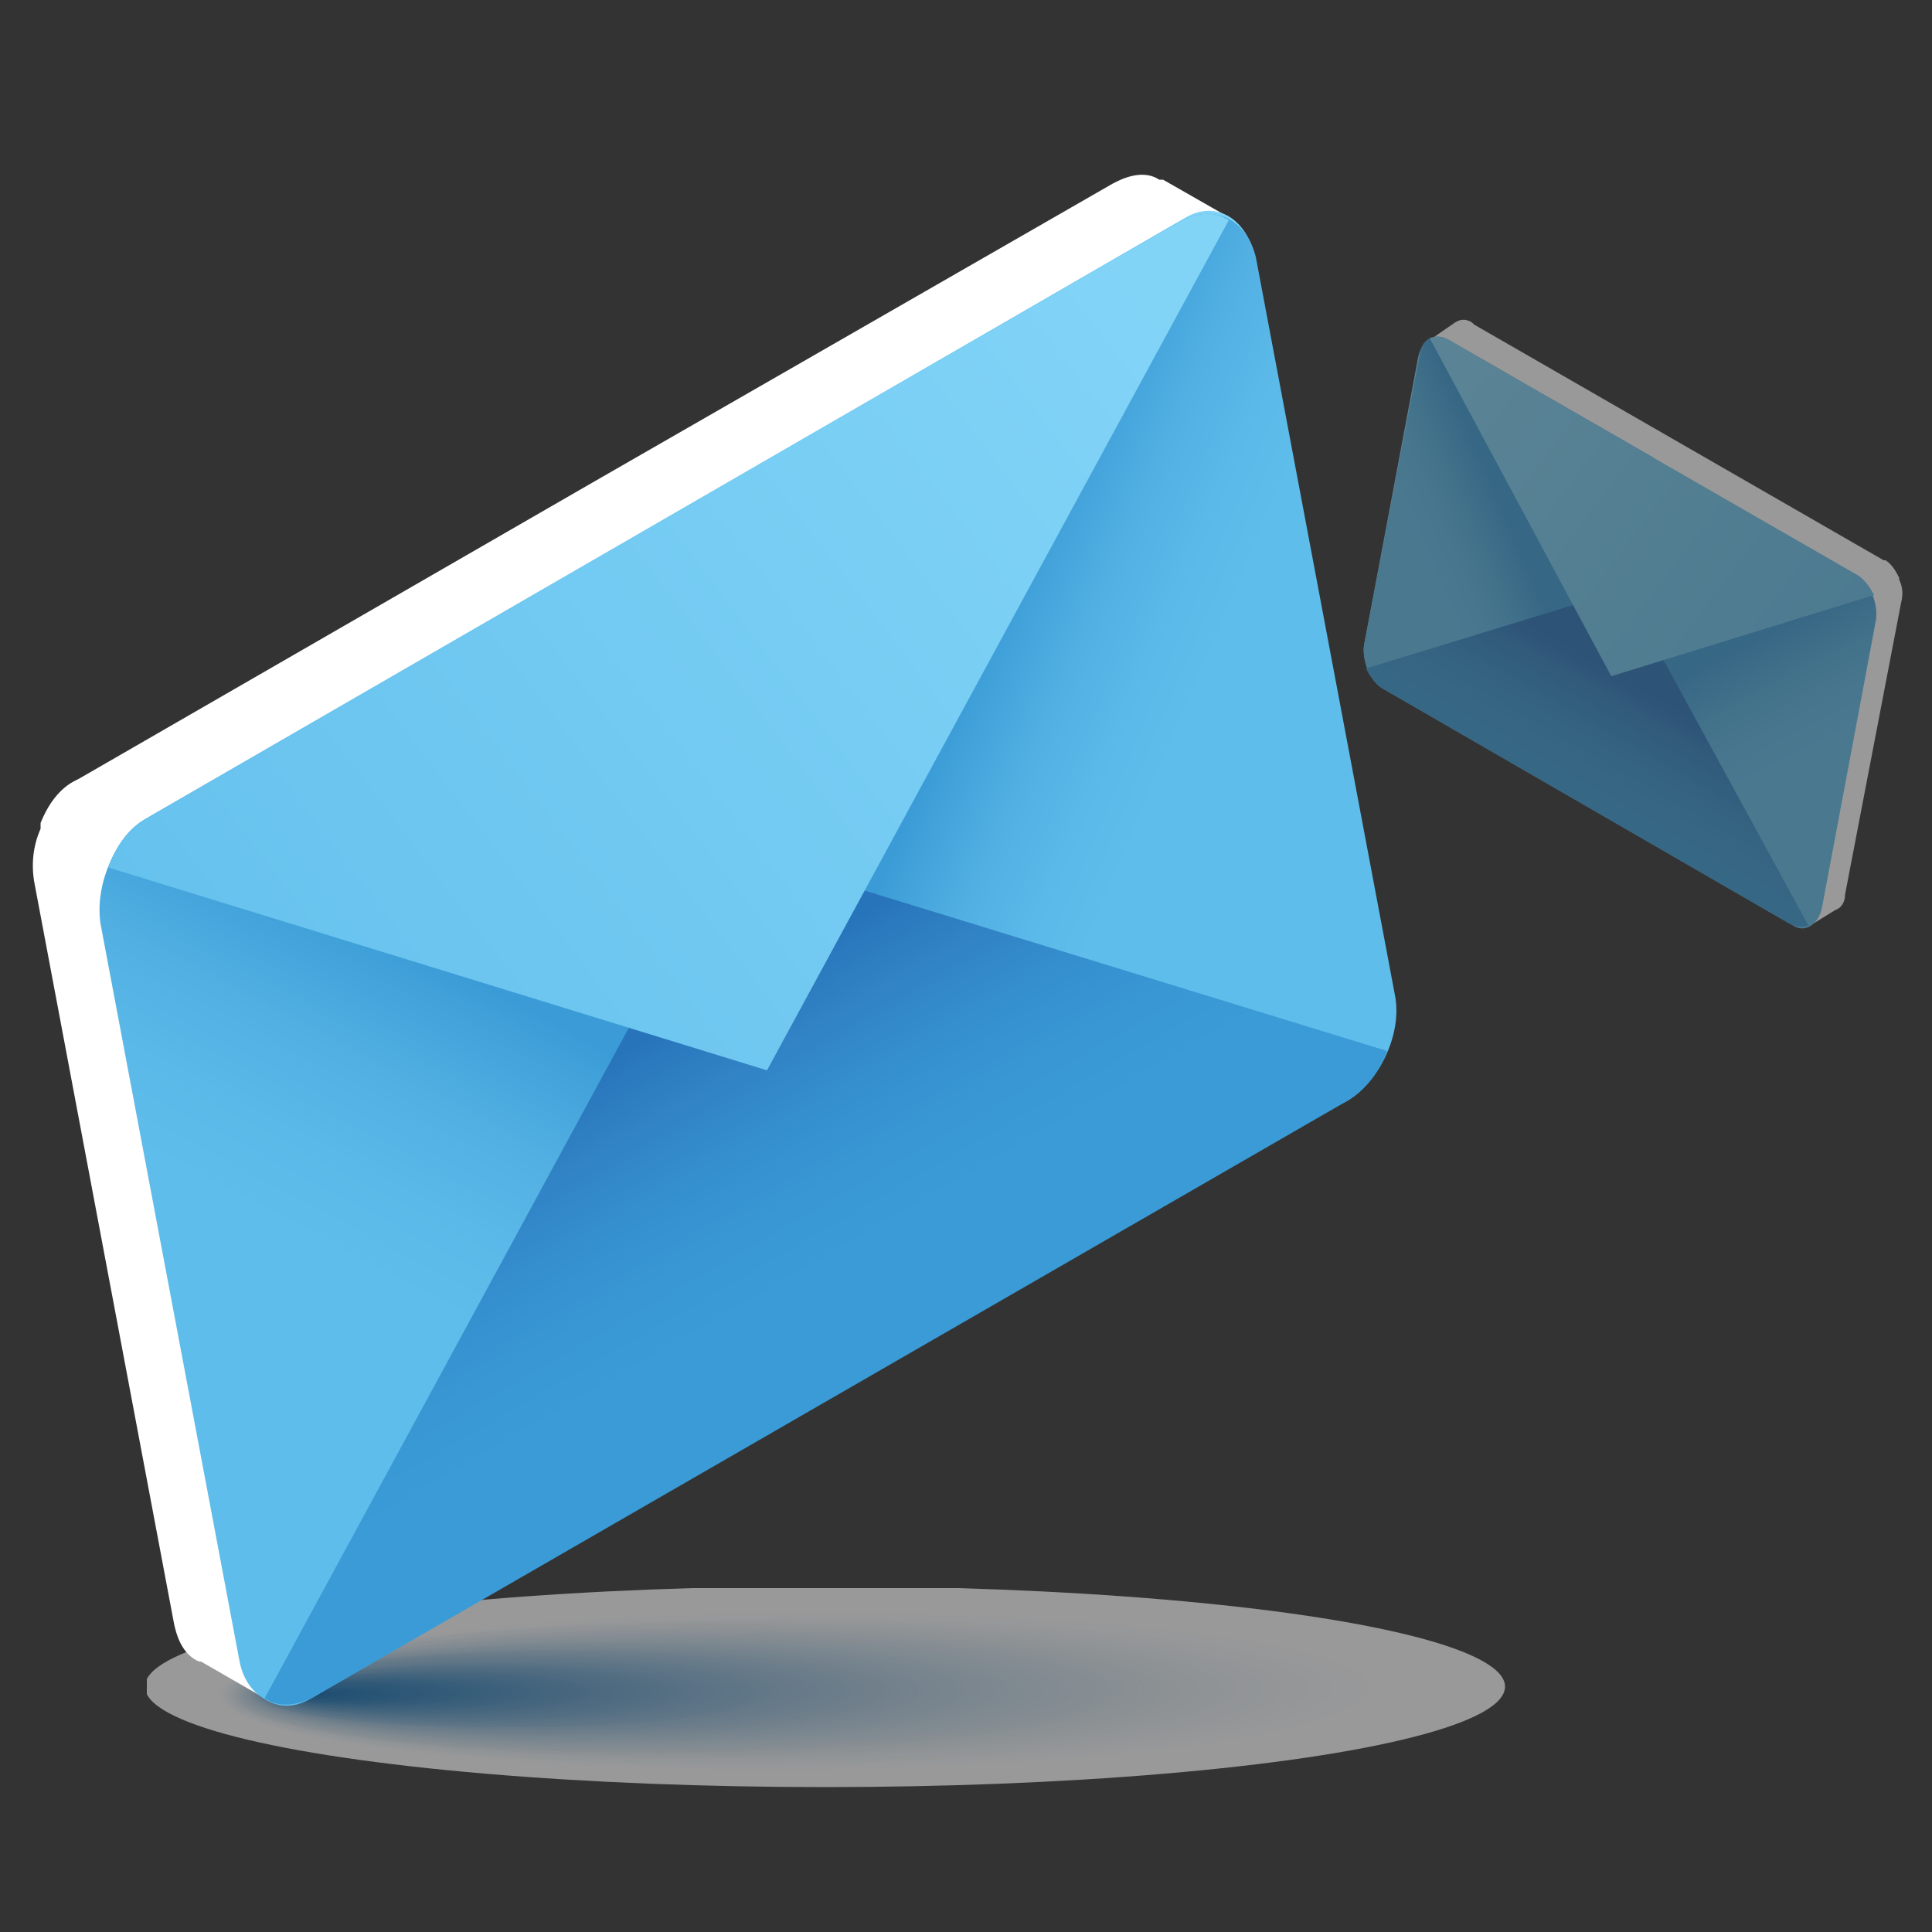 <?xml version="1.0" encoding="utf-8"?>
<!-- Generator: Adobe Illustrator 23.0.3, SVG Export Plug-In . SVG Version: 6.00 Build 0)  -->
<svg version="1.1" id="Layer_1" xmlns="http://www.w3.org/2000/svg" xmlns:xlink="http://www.w3.org/1999/xlink" x="0px" y="0px"
	 viewBox="0 0 100 100" style="enable-background:new 0 0 100 100;" xml:space="preserve">
<rect x="0" y="0" width="100" height="100" fill="#333333" stroke="none"/>
<style type="text/css">
	.st0{opacity:0.5;}
	.st1{clip-path:url(#SVGID_2_);fill:#FFFFFF;}
	.st2{clip-path:url(#SVGID_2_);fill:#FDFEFF;}
	.st3{clip-path:url(#SVGID_2_);fill:#FBFEFF;}
	.st4{clip-path:url(#SVGID_2_);fill:#FAFDFF;}
	.st5{clip-path:url(#SVGID_2_);fill:#F8FCFF;}
	.st6{clip-path:url(#SVGID_2_);fill:#F8FBFE;}
	.st7{clip-path:url(#SVGID_2_);fill:#F7FCFE;}
	.st8{clip-path:url(#SVGID_2_);fill:#F7FBFE;}
	.st9{clip-path:url(#SVGID_2_);fill:#F7FAFC;}
	.st10{clip-path:url(#SVGID_2_);fill:#F6FAFC;}
	.st11{clip-path:url(#SVGID_2_);fill:#F6F9FD;}
	.st12{clip-path:url(#SVGID_2_);fill:#F5FAFD;}
	.st13{clip-path:url(#SVGID_2_);fill:#F4F9FC;}
	.st14{clip-path:url(#SVGID_2_);fill:#F4F8FB;}
	.st15{clip-path:url(#SVGID_2_);fill:#F3F9FC;}
	.st16{clip-path:url(#SVGID_2_);fill:#F2F7FC;}
	.st17{clip-path:url(#SVGID_2_);fill:#F2F8FC;}
	.st18{clip-path:url(#SVGID_2_);fill:#F1F6FA;}
	.st19{clip-path:url(#SVGID_2_);fill:#F1F7FB;}
	.st20{clip-path:url(#SVGID_2_);fill:#EFF5FA;}
	.st21{clip-path:url(#SVGID_2_);fill:#EEF5FA;}
	.st22{clip-path:url(#SVGID_2_);fill:#EDF4FA;}
	.st23{clip-path:url(#SVGID_2_);fill:#EDF3F9;}
	.st24{clip-path:url(#SVGID_2_);fill:#EBF2F9;}
	.st25{clip-path:url(#SVGID_2_);fill:#EAF2F8;}
	.st26{clip-path:url(#SVGID_2_);fill:#E9F2F8;}
	.st27{clip-path:url(#SVGID_2_);fill:#E9F2F9;}
	.st28{clip-path:url(#SVGID_2_);fill:#E8F1F6;}
	.st29{clip-path:url(#SVGID_2_);fill:#E8F0F7;}
	.st30{clip-path:url(#SVGID_2_);fill:#E6EFF6;}
	.st31{clip-path:url(#SVGID_2_);fill:#E5EFF7;}
	.st32{clip-path:url(#SVGID_2_);fill:#E4EFF4;}
	.st33{clip-path:url(#SVGID_2_);fill:#E4EEF5;}
	.st34{clip-path:url(#SVGID_2_);fill:#E3EDF5;}
	.st35{clip-path:url(#SVGID_2_);fill:#E2ECF5;}
	.st36{clip-path:url(#SVGID_2_);fill:#E1EDF5;}
	.st37{clip-path:url(#SVGID_2_);fill:#E1EBF4;}
	.st38{clip-path:url(#SVGID_2_);fill:#E0EBF4;}
	.st39{clip-path:url(#SVGID_2_);fill:#DFECF5;}
	.st40{clip-path:url(#SVGID_2_);fill:#DFEAF4;}
	.st41{clip-path:url(#SVGID_2_);fill:#DEEBF3;}
	.st42{clip-path:url(#SVGID_2_);fill:#DDEAF4;}
	.st43{clip-path:url(#SVGID_2_);fill:#DCE9F2;}
	.st44{clip-path:url(#SVGID_2_);fill:#DCE8F3;}
	.st45{clip-path:url(#SVGID_2_);fill:#DBE9F2;}
	.st46{clip-path:url(#SVGID_2_);fill:#DAE8F2;}
	.st47{clip-path:url(#SVGID_2_);fill:#D9E7F2;}
	.st48{clip-path:url(#SVGID_2_);fill:#D8E7F2;}
	.st49{clip-path:url(#SVGID_2_);fill:#D7E6F1;}
	.st50{clip-path:url(#SVGID_2_);fill:#D6E6F2;}
	.st51{clip-path:url(#SVGID_2_);fill:#D5E5F1;}
	.st52{clip-path:url(#SVGID_2_);fill:#D4E5F0;}
	.st53{clip-path:url(#SVGID_2_);fill:#D4E4F1;}
	.st54{clip-path:url(#SVGID_2_);fill:#D3E4F1;}
	.st55{clip-path:url(#SVGID_2_);fill:#D2E3F0;}
	.st56{clip-path:url(#SVGID_2_);fill:#D1E3EF;}
	.st57{clip-path:url(#SVGID_2_);fill:#D0E2EF;}
	.st58{clip-path:url(#SVGID_2_);fill:#CFE2EF;}
	.st59{clip-path:url(#SVGID_2_);fill:#CEE1EF;}
	.st60{clip-path:url(#SVGID_2_);fill:#CDE0EE;}
	.st61{clip-path:url(#SVGID_2_);fill:#CCE0EE;}
	.st62{clip-path:url(#SVGID_2_);fill:#CBDFEE;}
	.st63{clip-path:url(#SVGID_2_);fill:#CADFEE;}
	.st64{clip-path:url(#SVGID_2_);fill:#C9DEEE;}
	.st65{clip-path:url(#SVGID_2_);fill:#C8DEED;}
	.st66{clip-path:url(#SVGID_2_);fill:#C7DDED;}
	.st67{clip-path:url(#SVGID_2_);fill:#C6DCED;}
	.st68{clip-path:url(#SVGID_2_);fill:#C5DBEC;}
	.st69{clip-path:url(#SVGID_2_);fill:#C4DCEC;}
	.st70{clip-path:url(#SVGID_2_);fill:#C4DAEB;}
	.st71{clip-path:url(#SVGID_2_);fill:#C3DAEB;}
	.st72{clip-path:url(#SVGID_2_);fill:#C2D9EB;}
	.st73{clip-path:url(#SVGID_2_);fill:#C1D8EB;}
	.st74{clip-path:url(#SVGID_2_);fill:#BFD8EA;}
	.st75{clip-path:url(#SVGID_2_);fill:#BED7EA;}
	.st76{clip-path:url(#SVGID_2_);fill:#BDD7E9;}
	.st77{clip-path:url(#SVGID_2_);fill:#BCD6E9;}
	.st78{clip-path:url(#SVGID_2_);fill:#BBD6E9;}
	.st79{clip-path:url(#SVGID_2_);fill:#BAD5E9;}
	.st80{clip-path:url(#SVGID_2_);fill:#B9D5E8;}
	.st81{clip-path:url(#SVGID_2_);fill:#B8D4E8;}
	.st82{clip-path:url(#SVGID_2_);fill:#B7D2E7;}
	.st83{clip-path:url(#SVGID_2_);fill:#B6D3E6;}
	.st84{clip-path:url(#SVGID_2_);fill:#B4D1E5;}
	.st85{clip-path:url(#SVGID_2_);fill:#B3D1E6;}
	.st86{clip-path:url(#SVGID_2_);fill:#B2D0E5;}
	.st87{clip-path:url(#SVGID_2_);fill:#B1CFE5;}
	.st88{clip-path:url(#SVGID_2_);fill:#B0CFE5;}
	.st89{clip-path:url(#SVGID_2_);fill:#B0CEE4;}
	.st90{clip-path:url(#SVGID_2_);fill:#AECDE4;}
	.st91{clip-path:url(#SVGID_2_);fill:#ADCCE4;}
	.st92{clip-path:url(#SVGID_2_);fill:#ADCBE2;}
	.st93{clip-path:url(#SVGID_2_);fill:#ABCCE3;}
	.st94{clip-path:url(#SVGID_2_);fill:#AACBE3;}
	.st95{clip-path:url(#SVGID_2_);fill:#A9CAE3;}
	.st96{clip-path:url(#SVGID_2_);fill:#A9C9E2;}
	.st97{clip-path:url(#SVGID_2_);fill:#A7C9E2;}
	.st98{clip-path:url(#SVGID_2_);fill:#A6C8E2;}
	.st99{clip-path:url(#SVGID_2_);fill:#A4C8E2;}
	.st100{clip-path:url(#SVGID_2_);fill:#A3C7E2;}
	.st101{clip-path:url(#SVGID_2_);fill:#A2C6E1;}
	.st102{clip-path:url(#SVGID_2_);fill:#A1C6E1;}
	.st103{clip-path:url(#SVGID_2_);fill:#A1C5E0;}
	.st104{clip-path:url(#SVGID_2_);fill:#9FC4E0;}
	.st105{clip-path:url(#SVGID_2_);fill:#9EC3DF;}
	.st106{clip-path:url(#SVGID_2_);fill:#9DC2DF;}
	.st107{clip-path:url(#SVGID_2_);fill:#9BC2DE;}
	.st108{clip-path:url(#SVGID_2_);fill:#9AC2DE;}
	.st109{clip-path:url(#SVGID_2_);fill:#99C0DD;}
	.st110{clip-path:url(#SVGID_2_);fill:#98BFDE;}
	.st111{clip-path:url(#SVGID_2_);fill:#97C0DD;}
	.st112{clip-path:url(#SVGID_2_);fill:#96BEDD;}
	.st113{clip-path:url(#SVGID_2_);fill:#95BDDC;}
	.st114{clip-path:url(#SVGID_2_);fill:#92BDDC;}
	.st115{clip-path:url(#SVGID_2_);fill:#92BCDC;}
	.st116{clip-path:url(#SVGID_2_);fill:#91BBDB;}
	.st117{clip-path:url(#SVGID_2_);fill:#90BBDB;}
	.st118{clip-path:url(#SVGID_2_);fill:#8EBADB;}
	.st119{clip-path:url(#SVGID_2_);fill:#8DB9DA;}
	.st120{clip-path:url(#SVGID_2_);fill:#8CB9DB;}
	.st121{clip-path:url(#SVGID_2_);fill:#8AB8D9;}
	.st122{clip-path:url(#SVGID_2_);fill:#89B7DA;}
	.st123{clip-path:url(#SVGID_2_);fill:#88B7DA;}
	.st124{clip-path:url(#SVGID_2_);fill:#88B6D9;}
	.st125{clip-path:url(#SVGID_2_);fill:#86B6D8;}
	.st126{clip-path:url(#SVGID_2_);fill:#85B4D8;}
	.st127{clip-path:url(#SVGID_2_);fill:#84B3D7;}
	.st128{clip-path:url(#SVGID_2_);fill:#83B3D7;}
	.st129{clip-path:url(#SVGID_2_);fill:#82B2D6;}
	.st130{clip-path:url(#SVGID_2_);fill:#80B2D7;}
	.st131{clip-path:url(#SVGID_2_);fill:#7FB0D6;}
	.st132{clip-path:url(#SVGID_2_);fill:#7DAFD5;}
	.st133{clip-path:url(#SVGID_2_);fill:#7BAED3;}
	.st134{clip-path:url(#SVGID_2_);fill:#79ACD3;}
	.st135{clip-path:url(#SVGID_2_);fill:#78ACD3;}
	.st136{clip-path:url(#SVGID_2_);fill:#77ABD2;}
	.st137{clip-path:url(#SVGID_2_);fill:#76AAD2;}
	.st138{clip-path:url(#SVGID_2_);fill:#74AAD2;}
	.st139{clip-path:url(#SVGID_2_);fill:#73A9D2;}
	.st140{clip-path:url(#SVGID_2_);fill:#72A8D2;}
	.st141{clip-path:url(#SVGID_2_);fill:#70A8D1;}
	.st142{clip-path:url(#SVGID_2_);fill:#6FA7D1;}
	.st143{clip-path:url(#SVGID_2_);fill:#6EA6D0;}
	.st144{clip-path:url(#SVGID_2_);fill:#6CA5D0;}
	.st145{clip-path:url(#SVGID_2_);fill:#6BA5CF;}
	.st146{clip-path:url(#SVGID_2_);fill:#6AA4CF;}
	.st147{clip-path:url(#SVGID_2_);fill:#69A3CF;}
	.st148{clip-path:url(#SVGID_2_);fill:#68A2CE;}
	.st149{clip-path:url(#SVGID_2_);fill:#67A1CE;}
	.st150{clip-path:url(#SVGID_2_);fill:#66A1CD;}
	.st151{clip-path:url(#SVGID_2_);fill:#64A0CC;}
	.st152{clip-path:url(#SVGID_2_);fill:#639FCC;}
	.st153{clip-path:url(#SVGID_2_);fill:#629ECC;}
	.st154{clip-path:url(#SVGID_2_);fill:#609DCC;}
	.st155{clip-path:url(#SVGID_2_);fill:#5F9DCB;}
	.st156{clip-path:url(#SVGID_2_);fill:#5E9CCB;}
	.st157{clip-path:url(#SVGID_2_);fill:#5C9BCA;}
	.st158{clip-path:url(#SVGID_2_);fill:#5B9ACA;}
	.st159{clip-path:url(#SVGID_2_);fill:#5999C9;}
	.st160{clip-path:url(#SVGID_2_);fill:#5898C9;}
	.st161{clip-path:url(#SVGID_2_);fill:#5798C9;}
	.st162{clip-path:url(#SVGID_2_);fill:#5597C8;}
	.st163{clip-path:url(#SVGID_2_);fill:#5497C8;}
	.st164{clip-path:url(#SVGID_2_);fill:#5396C7;}
	.st165{clip-path:url(#SVGID_2_);fill:#5195C7;}
	.st166{clip-path:url(#SVGID_2_);fill:#5094C6;}
	.st167{clip-path:url(#SVGID_2_);fill:#5092C6;}
	.st168{clip-path:url(#SVGID_2_);fill:#4D92C5;}
	.st169{clip-path:url(#SVGID_2_);fill:#4C92C5;}
	.st170{clip-path:url(#SVGID_2_);fill:#4A91C5;}
	.st171{clip-path:url(#SVGID_2_);fill:#4A90C4;}
	.st172{clip-path:url(#SVGID_2_);fill:#498FC4;}
	.st173{clip-path:url(#SVGID_2_);fill:#458EC3;}
	.st174{clip-path:url(#SVGID_2_);fill:#448DC4;}
	.st175{clip-path:url(#SVGID_2_);fill:#438DC3;}
	.st176{clip-path:url(#SVGID_2_);fill:#428BC3;}
	.st177{clip-path:url(#SVGID_2_);fill:#3F8BC2;}
	.st178{clip-path:url(#SVGID_2_);fill:#3E8AC2;}
	.st179{clip-path:url(#SVGID_2_);fill:#3C89C1;}
	.st180{clip-path:url(#SVGID_2_);fill:#3A88C1;}
	.st181{clip-path:url(#SVGID_2_);fill:#3A87C1;}
	.st182{clip-path:url(#SVGID_2_);fill:#3786C0;}
	.st183{clip-path:url(#SVGID_2_);fill:#3685C0;}
	.st184{clip-path:url(#SVGID_2_);fill:#3585BF;}
	.st185{clip-path:url(#SVGID_2_);fill:#3384BF;}
	.st186{clip-path:url(#SVGID_2_);fill:#3383BE;}
	.st187{clip-path:url(#SVGID_2_);fill:#3282BD;}
	.st188{clip-path:url(#SVGID_2_);fill:#2F81BD;}
	.st189{clip-path:url(#SVGID_2_);fill:#3180BC;}
	.st190{clip-path:url(#SVGID_2_);fill:#2E7EBB;}
	.st191{clip-path:url(#SVGID_2_);fill:#2C7EBB;}
	.st192{clip-path:url(#SVGID_2_);fill:#2C7DBA;}
	.st193{clip-path:url(#SVGID_2_);fill:#2B7CBA;}
	.st194{clip-path:url(#SVGID_2_);fill:#297CB9;}
	.st195{clip-path:url(#SVGID_2_);fill:#287BB9;}
	.st196{clip-path:url(#SVGID_2_);fill:#257AB8;}
	.st197{clip-path:url(#SVGID_2_);fill:#2479B8;}
	.st198{clip-path:url(#SVGID_2_);fill:#2477B7;}
	.st199{clip-path:url(#SVGID_2_);fill:#2277B7;}
	.st200{clip-path:url(#SVGID_2_);fill:#2176B6;}
	.st201{clip-path:url(#SVGID_2_);fill:#1E75B6;}
	.st202{clip-path:url(#SVGID_2_);fill:#1B74B6;}
	.st203{clip-path:url(#SVGID_2_);fill:#1B73B5;}
	.st204{clip-path:url(#SVGID_2_);fill:#1972B5;}
	.st205{clip-path:url(#SVGID_2_);fill:#1971B4;}
	.st206{clip-path:url(#SVGID_2_);fill:#1770B5;}
	.st207{clip-path:url(#SVGID_2_);fill:#176FB3;}
	.st208{clip-path:url(#SVGID_2_);fill:#136FB3;}
	.st209{clip-path:url(#SVGID_2_);fill:#136EB2;}
	.st210{clip-path:url(#SVGID_2_);fill:#116DB3;}
	.st211{clip-path:url(#SVGID_2_);fill:#0F6CB2;}
	.st212{clip-path:url(#SVGID_2_);fill:#0D6BB1;}
	.st213{clip-path:url(#SVGID_2_);fill:#0C6AB1;}
	.st214{clip-path:url(#SVGID_2_);fill:#0A69B1;}
	.st215{clip-path:url(#SVGID_2_);fill:#0A68AF;}
	.st216{clip-path:url(#SVGID_2_);fill:#0A67AF;}
	.st217{clip-path:url(#SVGID_2_);fill:#0766AF;}
	.st218{clip-path:url(#SVGID_2_);fill:#0565AE;}
	.st219{clip-path:url(#SVGID_2_);fill:#0664AD;}
	.st220{fill:#FFFFFF;}
	.st221{fill:url(#SVGID_3_);}
	.st222{fill:url(#SVGID_4_);}
	.st223{fill:url(#SVGID_5_);}
	.st224{fill:url(#SVGID_6_);}
	.st225{fill:url(#SVGID_7_);}
	.st226{fill:url(#SVGID_8_);}
	.st227{fill:url(#SVGID_9_);}
	.st228{fill:url(#SVGID_10_);}
	.st229{fill:url(#SVGID_11_);}
	.st230{fill:url(#SVGID_12_);}
</style>
<g class="st0">
	<g>
		<defs>
			<ellipse id="SVGID_1_" cx="42.7" cy="87.3" rx="35.2" ry="5.2"/>
		</defs>
		<clipPath id="SVGID_2_">
			<use xlink:href="#SVGID_1_"  style="overflow:visible;"/>
		</clipPath>
		<rect x="7.6" y="82.2" class="st1" width="70.3" height="10.3"/>
		<ellipse transform="matrix(1 -5.640809e-03 5.640809e-03 1 -0.493 0.242)" class="st1" cx="42.6" cy="87.5" rx="31.5" ry="4.2"/>
		
			<ellipse transform="matrix(1 -5.641109e-03 5.641109e-03 1 -0.493 0.241)" class="st1" cx="42.5" cy="87.5" rx="31.4" ry="4.2"/>
		
			<ellipse transform="matrix(1 -5.640927e-03 5.640927e-03 1 -0.493 0.241)" class="st1" cx="42.4" cy="87.5" rx="31.2" ry="4.2"/>
		
			<ellipse transform="matrix(1 -5.641229e-03 5.641229e-03 1 -0.493 0.24)" class="st1" cx="42.3" cy="87.5" rx="31.1" ry="4.2"/>
		<ellipse transform="matrix(1 -5.641046e-03 5.641046e-03 1 -0.493 0.239)" class="st1" cx="42.2" cy="87.5" rx="31" ry="4.2"/>
		<ellipse transform="matrix(1 -5.641676e-03 5.641676e-03 1 -0.493 0.239)" class="st1" cx="42.1" cy="87.5" rx="30.9" ry="4.1"/>
		<ellipse transform="matrix(1 -5.640503e-03 5.640503e-03 1 -0.493 0.238)" class="st1" cx="42" cy="87.5" rx="30.8" ry="4.1"/>
		
			<ellipse transform="matrix(1 -5.640806e-03 5.640806e-03 1 -0.493 0.238)" class="st1" cx="41.9" cy="87.5" rx="30.6" ry="4.1"/>
		
			<ellipse transform="matrix(1 -5.640950e-03 5.640950e-03 1 -0.493 0.237)" class="st1" cx="41.8" cy="87.5" rx="30.5" ry="4.1"/>
		
			<ellipse transform="matrix(1 -5.641425e-03 5.641425e-03 1 -0.493 0.236)" class="st1" cx="41.7" cy="87.5" rx="30.4" ry="4.1"/>
		
			<ellipse transform="matrix(1 -5.641568e-03 5.641568e-03 1 -0.493 0.236)" class="st1" cx="41.6" cy="87.5" rx="30.3" ry="4.1"/>
		<ellipse transform="matrix(1 -5.641543e-03 5.641543e-03 1 -0.493 0.235)" class="st1" cx="41.5" cy="87.5" rx="30.1" ry="4"/>
		<ellipse transform="matrix(1 -5.641019e-03 5.641019e-03 1 -0.493 0.235)" class="st1" cx="41.4" cy="87.5" rx="30" ry="4"/>
		<ellipse transform="matrix(1 -5.640653e-03 5.640653e-03 1 -0.493 0.234)" class="st1" cx="41.2" cy="87.5" rx="29.9" ry="4"/>
		<ellipse transform="matrix(1 -5.640798e-03 5.640798e-03 1 -0.493 0.233)" class="st2" cx="41.1" cy="87.5" rx="29.8" ry="4"/>
		<ellipse transform="matrix(1 -5.641111e-03 5.641111e-03 1 -0.493 0.233)" class="st2" cx="41" cy="87.6" rx="29.6" ry="4"/>
		<ellipse transform="matrix(1 -5.641263e-03 5.641263e-03 1 -0.493 0.232)" class="st2" cx="40.9" cy="87.6" rx="29.5" ry="4"/>
		
			<ellipse transform="matrix(1 -5.641240e-03 5.641240e-03 1 -0.493 0.232)" class="st3" cx="40.8" cy="87.6" rx="29.4" ry="3.9"/>
		<path class="st3" d="M70,87.4c0,2.2-13.1,4-29.2,4.1c-16.2,0.1-29.3-1.6-29.3-3.8c0-2.2,13.1-4,29.2-4.1
			C56.8,83.5,70,85.2,70,87.4z"/>
		
			<ellipse transform="matrix(1 -5.640665e-03 5.640665e-03 1 -0.493 0.23)" class="st3" cx="40.6" cy="87.6" rx="29.1" ry="3.9"/>
		<ellipse transform="matrix(1 -5.640990e-03 5.640990e-03 1 -0.493 0.23)" class="st4" cx="40.5" cy="87.6" rx="29" ry="3.9"/>
		
			<ellipse transform="matrix(1 -5.641314e-03 5.641314e-03 1 -0.493 0.229)" class="st4" cx="40.4" cy="87.6" rx="28.9" ry="3.9"/>
		
			<ellipse transform="matrix(1 -5.641472e-03 5.641472e-03 1 -0.493 0.229)" class="st4" cx="40.3" cy="87.6" rx="28.8" ry="3.9"/>
		<ellipse transform="matrix(1 -5.641801e-03 5.641801e-03 1 -0.493 0.228)" class="st5" cx="40.2" cy="87.6" rx="28.7" ry="3.8"/>
		
			<ellipse transform="matrix(1 -5.641242e-03 5.641242e-03 1 -0.493 0.227)" class="st6" cx="40.1" cy="87.6" rx="28.5" ry="3.8"/>
		<ellipse transform="matrix(1 -5.640858e-03 5.640858e-03 1 -0.493 0.227)" class="st7" cx="40" cy="87.6" rx="28.4" ry="3.8"/>
		
			<ellipse transform="matrix(1 -5.640655e-03 5.640655e-03 1 -0.493 0.226)" class="st7" cx="39.8" cy="87.6" rx="28.3" ry="3.8"/>
		
			<ellipse transform="matrix(1 -5.640990e-03 5.640990e-03 1 -0.493 0.226)" class="st8" cx="39.7" cy="87.6" rx="28.2" ry="3.8"/>
		<path class="st9" d="M67.7,87.4c0,2.1-12.5,3.8-28,3.9c-15.5,0.1-28-1.5-28.1-3.6c0-2.1,12.5-3.8,28-3.9
			C55.1,83.7,67.6,85.3,67.7,87.4z"/>
		
			<ellipse transform="matrix(1 -5.641480e-03 5.641480e-03 1 -0.493 0.224)" class="st9" cx="39.5" cy="87.6" rx="27.9" ry="3.7"/>
		
			<ellipse transform="matrix(1 -5.641278e-03 5.641278e-03 1 -0.493 0.224)" class="st10" cx="39.4" cy="87.6" rx="27.8" ry="3.7"/>
		<path class="st11" d="M67,87.4c0,2.1-12.4,3.8-27.6,3.9c-15.3,0.1-27.7-1.5-27.7-3.6c0-2.1,12.4-3.8,27.6-3.9S67,85.4,67,87.4z"/>
		
			<ellipse transform="matrix(1 -5.641222e-03 5.641222e-03 1 -0.493 0.223)" class="st12" cx="39.2" cy="87.6" rx="27.5" ry="3.7"/>
		
			<ellipse transform="matrix(1 -5.641198e-03 5.641198e-03 1 -0.493 0.222)" class="st12" cx="39.1" cy="87.6" rx="27.4" ry="3.7"/>
		<ellipse transform="matrix(1 -5.641356e-03 5.641356e-03 1 -0.493 0.221)" class="st13" cx="39" cy="87.6" rx="27.3" ry="3.7"/>
		
			<ellipse transform="matrix(1 -5.640955e-03 5.640955e-03 1 -0.493 0.221)" class="st14" cx="38.9" cy="87.6" rx="27.2" ry="3.6"/>
		<ellipse transform="matrix(1 -5.641497e-03 5.641497e-03 1 -0.493 0.22)" class="st15" cx="38.8" cy="87.6" rx="27" ry="3.6"/>
		
			<ellipse transform="matrix(1 -5.641472e-03 5.641472e-03 1 -0.493 0.22)" class="st15" cx="38.7" cy="87.6" rx="26.9" ry="3.6"/>
		
			<ellipse transform="matrix(1 -5.640495e-03 5.640495e-03 1 -0.493 0.219)" class="st16" cx="38.5" cy="87.6" rx="26.8" ry="3.6"/>
		
			<ellipse transform="matrix(1 -5.640844e-03 5.640844e-03 1 -0.493 0.218)" class="st16" cx="38.4" cy="87.6" rx="26.7" ry="3.6"/>
		<path class="st17" d="M64.9,87.4c0,2-11.9,3.6-26.5,3.7c-14.7,0.1-26.6-1.4-26.6-3.4s11.9-3.6,26.5-3.7
			C53,83.9,64.9,85.4,64.9,87.4z"/>
		
			<ellipse transform="matrix(1 -5.640984e-03 5.640984e-03 1 -0.493 0.217)" class="st18" cx="38.2" cy="87.6" rx="26.4" ry="3.5"/>
		
			<ellipse transform="matrix(1 -5.641539e-03 5.641539e-03 1 -0.493 0.216)" class="st19" cx="38.1" cy="87.6" rx="26.3" ry="3.5"/>
		<path class="st19" d="M64.2,87.4c0,1.9-11.7,3.6-26.2,3.7s-26.2-1.4-26.2-3.4c0-1.9,11.7-3.6,26.2-3.7
			C52.4,84,64.2,85.5,64.2,87.4z"/>
		<path class="st20" d="M64,87.4c0,1.9-11.6,3.6-26,3.6c-14.4,0.1-26.1-1.4-26.1-3.4c0-1.9,11.6-3.6,26-3.6S63.9,85.5,64,87.4z"/>
		<path class="st21" d="M63.7,87.4c0,1.9-11.6,3.5-25.9,3.6c-14.3,0.1-25.9-1.4-26-3.3c0-1.9,11.6-3.5,25.9-3.6
			C52.1,84,63.7,85.5,63.7,87.4z"/>
		<path class="st21" d="M63.5,87.4c0,1.9-11.5,3.5-25.8,3.6c-14.3,0.1-25.8-1.4-25.8-3.3c0-1.9,11.5-3.5,25.8-3.6
			C51.9,84,63.5,85.5,63.5,87.4z"/>
		
			<ellipse transform="matrix(1 -5.641206e-03 5.641206e-03 1 -0.493 0.213)" class="st22" cx="37.6" cy="87.6" rx="25.7" ry="3.4"/>
		<path class="st22" d="M63,87.4c0,1.9-11.4,3.5-25.5,3.6c-14.1,0.1-25.6-1.4-25.6-3.3c0-1.9,11.4-3.5,25.5-3.6
			C51.6,84.1,63,85.5,63,87.4z"/>
		
			<ellipse transform="matrix(1 -5.641748e-03 5.641748e-03 1 -0.493 0.212)" class="st23" cx="37.4" cy="87.6" rx="25.4" ry="3.4"/>
		
			<ellipse transform="matrix(1 -5.641525e-03 5.641525e-03 1 -0.493 0.212)" class="st24" cx="37.3" cy="87.6" rx="25.3" ry="3.4"/>
		<path class="st24" d="M62.3,87.4c0,1.9-11.3,3.4-25.2,3.5C23.3,91,12,89.6,12,87.7c0-1.9,11.3-3.4,25.2-3.5
			C51,84.1,62.3,85.6,62.3,87.4z"/>
		<path class="st25" d="M62.1,87.4c0,1.9-11.2,3.4-25.1,3.5S12,89.6,12,87.7c0-1.9,11.2-3.4,25.1-3.5C50.9,84.1,62.1,85.6,62.1,87.4
			z"/>
		
			<ellipse transform="matrix(1 -5.641238e-03 5.641238e-03 1 -0.493 0.21)" class="st25" cx="36.9" cy="87.6" rx="24.9" ry="3.3"/>
		
			<ellipse transform="matrix(1 -5.641012e-03 5.641012e-03 1 -0.493 0.209)" class="st26" cx="36.8" cy="87.6" rx="24.8" ry="3.3"/>
		<path class="st27" d="M61.4,87.4c0,1.8-11,3.4-24.7,3.5C23.1,91,12,89.5,12,87.7c0-1.8,11-3.4,24.7-3.5
			C50.3,84.2,61.4,85.6,61.4,87.4z"/>
		<path class="st28" d="M61.2,87.4c0,1.8-11,3.4-24.6,3.4C23.1,90.9,12,89.5,12,87.7c0-1.8,11-3.4,24.6-3.4
			C50.2,84.2,61.2,85.6,61.2,87.4z"/>
		
			<ellipse transform="matrix(1 -5.640501e-03 5.640501e-03 1 -0.493 0.207)" class="st29" cx="36.5" cy="87.6" rx="24.5" ry="3.3"/>
		
			<ellipse transform="matrix(1 -5.640673e-03 5.640673e-03 1 -0.493 0.207)" class="st30" cx="36.4" cy="87.6" rx="24.3" ry="3.3"/>
		
			<ellipse transform="matrix(1 -5.641062e-03 5.641062e-03 1 -0.493 0.206)" class="st30" cx="36.3" cy="87.6" rx="24.2" ry="3.2"/>
		
			<ellipse transform="matrix(1 -5.641249e-03 5.641249e-03 1 -0.493 0.205)" class="st31" cx="36.2" cy="87.6" rx="24.1" ry="3.2"/>
		<ellipse transform="matrix(1 -5.641219e-03 5.641219e-03 1 -0.493 0.205)" class="st32" cx="36.1" cy="87.6" rx="24" ry="3.2"/>
		<ellipse transform="matrix(1 -5.641406e-03 5.641406e-03 1 -0.493 0.204)" class="st33" cx="36" cy="87.6" rx="23.8" ry="3.2"/>
		<path class="st34" d="M59.6,87.4c0,1.8-10.6,3.2-23.7,3.3c-13.1,0.1-23.7-1.3-23.7-3c0-1.8,10.6-3.2,23.7-3.3
			C48.9,84.3,59.6,85.7,59.6,87.4z"/>
		<path class="st35" d="M59.3,87.4c0,1.7-10.5,3.2-23.6,3.3c-13,0.1-23.6-1.3-23.6-3c0-1.7,10.5-3.2,23.6-3.3
			C48.8,84.3,59.3,85.7,59.3,87.4z"/>
		
			<ellipse transform="matrix(1 -5.640663e-03 5.640663e-03 1 -0.493 0.202)" class="st36" cx="35.6" cy="87.6" rx="23.5" ry="3.2"/>
		<path class="st37" d="M58.9,87.4c0,1.7-10.4,3.2-23.3,3.3c-12.9,0.1-23.3-1.3-23.4-3c0-1.7,10.4-3.2,23.3-3.3
			C48.4,84.4,58.9,85.7,58.9,87.4z"/>
		<path class="st38" d="M58.6,87.4c0,1.7-10.4,3.2-23.2,3.2c-12.8,0.1-23.2-1.3-23.2-3s10.4-3.2,23.2-3.2
			C48.2,84.4,58.6,85.7,58.6,87.4z"/>
		<path class="st39" d="M58.4,87.4c0,1.7-10.3,3.2-23.1,3.2c-12.8,0.1-23.1-1.3-23.1-3s10.3-3.2,23.1-3.2
			C48.1,84.4,58.4,85.7,58.4,87.4z"/>
		<path class="st40" d="M58.2,87.5c0,1.7-10.3,3.1-23,3.2c-12.7,0.1-23-1.3-23-3c0-1.7,10.3-3.1,23-3.2
			C47.9,84.4,58.2,85.7,58.2,87.5z"/>
		
			<ellipse transform="matrix(1 -5.640495e-03 5.640495e-03 1 -0.493 0.199)" class="st41" cx="35.1" cy="87.6" rx="22.8" ry="3.1"/>
		<ellipse transform="matrix(1 -5.640903e-03 5.640903e-03 1 -0.493 0.199)" class="st42" cx="35" cy="87.6" rx="22.7" ry="3.1"/>
		<path class="st43" d="M57.5,87.5c0,1.7-10.1,3.1-22.6,3.2c-12.5,0.1-22.6-1.2-22.6-2.9c0-1.7,10.1-3.1,22.6-3.2
			C47.3,84.5,57.5,85.8,57.5,87.5z"/>
		<ellipse transform="matrix(1 -5.641515e-03 5.641515e-03 1 -0.493 0.198)" class="st44" cx="34.8" cy="87.6" rx="22.5" ry="3"/>
		<ellipse transform="matrix(1 -5.641264e-03 5.641264e-03 1 -0.493 0.197)" class="st45" cx="34.7" cy="87.6" rx="22.4" ry="3"/>
		<path class="st46" d="M56.8,87.5c0,1.6-9.9,3-22.2,3.1c-12.3,0.1-22.2-1.2-22.2-2.9c0-1.6,9.9-3,22.2-3.1
			C46.8,84.5,56.8,85.8,56.8,87.5z"/>
		<path class="st47" d="M56.6,87.5c0,1.6-9.9,3-22.1,3.1c-12.2,0.1-22.1-1.2-22.1-2.8c0-1.6,9.9-3,22.1-3.1S56.5,85.8,56.6,87.5z"/>
		<ellipse transform="matrix(1 -5.640934e-03 5.640934e-03 1 -0.493 0.195)" class="st48" cx="34.3" cy="87.6" rx="22" ry="3"/>
		
			<ellipse transform="matrix(1 -5.640669e-03 5.640669e-03 1 -0.493 0.195)" class="st48" cx="34.2" cy="87.6" rx="21.9" ry="2.9"/>
		<path class="st49" d="M55.9,87.5c0,1.6-9.7,3-21.7,3c-12,0.1-21.7-1.2-21.8-2.8c0-1.6,9.7-3,21.7-3C46.1,84.6,55.9,85.9,55.9,87.5
			z"/>
		<path class="st50" d="M55.6,87.5c0,1.6-9.7,3-21.6,3c-11.9,0.1-21.6-1.2-21.6-2.8c0-1.6,9.7-3,21.6-3
			C45.9,84.6,55.6,85.9,55.6,87.5z"/>
		
			<ellipse transform="matrix(1 -5.641506e-03 5.641506e-03 1 -0.494 0.193)" class="st51" cx="33.9" cy="87.6" rx="21.5" ry="2.9"/>
		<path class="st52" d="M55.2,87.5c0,1.6-9.5,2.9-21.3,3c-11.8,0.1-21.4-1.2-21.4-2.7c0-1.6,9.5-2.9,21.3-3
			C45.6,84.7,55.2,85.9,55.2,87.5z"/>
		<path class="st53" d="M54.9,87.5c0,1.6-9.5,2.9-21.2,3c-11.7,0.1-21.2-1.2-21.3-2.7c0-1.6,9.5-2.9,21.2-3
			C45.4,84.7,54.9,85.9,54.9,87.5z"/>
		
			<ellipse transform="matrix(1 -5.640930e-03 5.640930e-03 1 -0.493 0.191)" class="st54" cx="33.6" cy="87.6" rx="21.1" ry="2.8"/>
		<ellipse transform="matrix(1 -5.640894e-03 5.640894e-03 1 -0.493 0.19)" class="st55" cx="33.5" cy="87.6" rx="21" ry="2.8"/>
		
			<ellipse transform="matrix(1 -5.641594e-03 5.641594e-03 1 -0.494 0.19)" class="st56" cx="33.4" cy="87.6" rx="20.9" ry="2.8"/>
		
			<ellipse transform="matrix(1 -5.641550e-03 5.641550e-03 1 -0.494 0.189)" class="st57" cx="33.3" cy="87.6" rx="20.7" ry="2.8"/>
		<path class="st58" d="M53.8,87.5c0,1.5-9.2,2.8-20.6,2.9c-11.4,0.1-20.6-1.1-20.6-2.7c0-1.5,9.2-2.8,20.6-2.9
			C44.5,84.8,53.8,85.9,53.8,87.5z"/>
		
			<ellipse transform="matrix(1 -5.640251e-03 5.640251e-03 1 -0.493 0.188)" class="st59" cx="33.1" cy="87.6" rx="20.5" ry="2.8"/>
		<path class="st59" d="M53.3,87.5c0,1.5-9.1,2.8-20.4,2.9c-11.3,0.1-20.4-1.1-20.4-2.6s9.1-2.8,20.4-2.9
			C44.2,84.8,53.3,86,53.3,87.5z"/>
		
			<ellipse transform="matrix(1 -5.640663e-03 5.640663e-03 1 -0.494 0.187)" class="st60" cx="32.8" cy="87.6" rx="20.3" ry="2.7"/>
		
			<ellipse transform="matrix(1 -5.640881e-03 5.640881e-03 1 -0.494 0.186)" class="st61" cx="32.7" cy="87.6" rx="20.1" ry="2.7"/>
		<ellipse transform="matrix(1 -5.641862e-03 5.641862e-03 1 -0.494 0.185)" class="st62" cx="32.6" cy="87.6" rx="20" ry="2.7"/>
		
			<ellipse transform="matrix(1 -5.641580e-03 5.641580e-03 1 -0.494 0.185)" class="st63" cx="32.5" cy="87.6" rx="19.9" ry="2.7"/>
		<path class="st64" d="M52.2,87.5c0,1.5-8.8,2.7-19.7,2.8c-10.9,0.1-19.8-1.1-19.8-2.5c0-1.5,8.8-2.7,19.7-2.8
			C43.3,84.9,52.2,86,52.2,87.5z"/>
		<path class="st65" d="M51.9,87.5c0,1.5-8.8,2.7-19.6,2.7c-10.8,0.1-19.6-1.1-19.7-2.5c0-1.5,8.8-2.7,19.6-2.7
			C43.1,84.9,51.9,86,51.9,87.5z"/>
		
			<ellipse transform="matrix(1 -5.641210e-03 5.641210e-03 1 -0.494 0.183)" class="st66" cx="32.2" cy="87.6" rx="19.5" ry="2.6"/>
		
			<ellipse transform="matrix(1 -5.640917e-03 5.640917e-03 1 -0.494 0.182)" class="st67" cx="32.1" cy="87.6" rx="19.4" ry="2.6"/>
		<path class="st67" d="M51.2,87.5c0,1.4-8.6,2.6-19.3,2.7c-10.6,0.1-19.3-1-19.3-2.5c0-1.4,8.6-2.6,19.3-2.7
			C42.6,85,51.2,86.1,51.2,87.5z"/>
		<path class="st68" d="M51,87.5c0,1.4-8.6,2.6-19.1,2.7c-10.6,0.1-19.1-1-19.2-2.5s8.6-2.6,19.1-2.7C42.4,85,51,86.1,51,87.5z"/>
		<ellipse transform="matrix(1 -5.641601e-03 5.641601e-03 1 -0.494 0.18)" class="st69" cx="31.8" cy="87.6" rx="19" ry="2.6"/>
		<path class="st70" d="M50.5,87.5c0,1.4-8.4,2.6-18.9,2.6c-10.4,0.1-18.9-1-18.9-2.4c0-1.4,8.4-2.6,18.9-2.6
			C42.1,85,50.5,86.1,50.5,87.5z"/>
		<path class="st71" d="M50.3,87.5c0,1.4-8.4,2.6-18.8,2.6c-10.4,0.1-18.8-1-18.8-2.4c0-1.4,8.4-2.6,18.8-2.6
			C41.9,85,50.3,86.1,50.3,87.5z"/>
		
			<ellipse transform="matrix(1 -5.641222e-03 5.641222e-03 1 -0.494 0.179)" class="st72" cx="31.4" cy="87.6" rx="18.6" ry="2.5"/>
		
			<ellipse transform="matrix(1 -5.641181e-03 5.641181e-03 1 -0.494 0.178)" class="st73" cx="31.3" cy="87.6" rx="18.5" ry="2.5"/>
		<path class="st74" d="M49.6,87.5c0,1.4-8.2,2.5-18.4,2.6s-18.4-1-18.4-2.4c0-1.4,8.2-2.5,18.4-2.6C41.4,85.1,49.6,86.1,49.6,87.5z
			"/>
		
			<ellipse transform="matrix(1 -5.641936e-03 5.641936e-03 1 -0.494 0.177)" class="st74" cx="31.1" cy="87.6" rx="18.3" ry="2.5"/>
		<path class="st75" d="M49.2,87.5C49.2,88.8,41,90,31,90c-10,0.1-18.2-1-18.2-2.3c0-1.3,8.1-2.5,18.1-2.5
			C41,85.1,49.1,86.2,49.2,87.5z"/>
		<ellipse transform="matrix(1 -5.640463e-03 5.640463e-03 1 -0.494 0.176)" class="st76" cx="30.9" cy="87.6" rx="18" ry="2.4"/>
		<path class="st77" d="M48.7,87.5c0,1.3-8,2.4-17.9,2.5c-9.9,0.1-17.9-1-17.9-2.3c0-1.3,8-2.4,17.9-2.5
			C40.7,85.1,48.7,86.2,48.7,87.5z"/>
		<path class="st78" d="M48.5,87.5c0,1.3-7.9,2.4-17.8,2.5c-9.8,0.1-17.8-1-17.8-2.3c0-1.3,7.9-2.4,17.8-2.5
			C40.5,85.2,48.5,86.2,48.5,87.5z"/>
		
			<ellipse transform="matrix(1 -5.640902e-03 5.640902e-03 1 -0.494 0.174)" class="st79" cx="30.6" cy="87.6" rx="17.7" ry="2.4"/>
		
			<ellipse transform="matrix(1 -5.640859e-03 5.640859e-03 1 -0.494 0.173)" class="st80" cx="30.5" cy="87.6" rx="17.5" ry="2.4"/>
		<path class="st81" d="M47.8,87.5c0,1.3-7.8,2.4-17.4,2.4C20.8,90,12.9,89,12.9,87.7c0-1.3,7.8-2.4,17.4-2.4S47.8,86.2,47.8,87.5z"
			/>
		<path class="st82" d="M47.5,87.5c0,1.3-7.7,2.4-17.3,2.4C20.7,90,13,89,13,87.7c0-1.3,7.7-2.4,17.3-2.4
			C39.8,85.2,47.5,86.2,47.5,87.5z"/>
		
			<ellipse transform="matrix(1 -5.640428e-03 5.640428e-03 1 -0.494 0.171)" class="st83" cx="30.1" cy="87.6" rx="17.2" ry="2.3"/>
		<path class="st84" d="M47.1,87.5c0,1.3-7.6,2.3-17,2.4C20.6,89.9,13,89,13,87.7c0-1.3,7.6-2.3,17-2.4
			C39.4,85.3,47.1,86.2,47.1,87.5z"/>
		
			<ellipse transform="matrix(1 -5.641236e-03 5.641236e-03 1 -0.494 0.17)" class="st85" cx="29.9" cy="87.6" rx="16.9" ry="2.3"/>
		<path class="st86" d="M46.6,87.5c0,1.2-7.5,2.3-16.8,2.3C20.6,89.9,13,88.9,13,87.7c0-1.2,7.5-2.3,16.8-2.3
			C39.1,85.3,46.6,86.3,46.6,87.5z"/>
		<path class="st87" d="M46.4,87.5c0,1.2-7.5,2.3-16.7,2.3C20.5,89.9,13,88.9,13,87.7c0-1.2,7.5-2.3,16.7-2.3
			C38.9,85.3,46.4,86.3,46.4,87.5z"/>
		<path class="st88" d="M46.1,87.5c0,1.2-7.4,2.3-16.5,2.3c-9.1,0.1-16.6-0.9-16.6-2.1c0-1.2,7.4-2.3,16.5-2.3
			C38.7,85.3,46.1,86.3,46.1,87.5z"/>
		<path class="st89" d="M45.9,87.5c0,1.2-7.3,2.2-16.4,2.3c-9.1,0.1-16.4-0.9-16.4-2.1c0-1.2,7.3-2.2,16.4-2.3
			C38.6,85.4,45.9,86.3,45.9,87.5z"/>
		<path class="st90" d="M45.7,87.5c0,1.2-7.3,2.2-16.3,2.3c-9,0.1-16.3-0.9-16.3-2.1c0-1.2,7.3-2.2,16.3-2.3
			C38.4,85.4,45.7,86.3,45.7,87.5z"/>
		<path class="st91" d="M45.5,87.5c0,1.2-7.2,2.2-16.2,2.3c-8.9,0.1-16.2-0.9-16.2-2.1c0-1.2,7.2-2.2,16.2-2.3
			C38.2,85.4,45.4,86.3,45.5,87.5z"/>
		
			<ellipse transform="matrix(1 -5.641242e-03 5.641242e-03 1 -0.494 0.166)" class="st92" cx="29.2" cy="87.6" rx="16.1" ry="2.2"/>
		<path class="st93" d="M45,87.5c0,1.2-7.1,2.2-15.9,2.2c-8.8,0-15.9-0.9-15.9-2c0-1.2,7.1-2.2,15.9-2.2C37.8,85.4,45,86.3,45,87.5z
			"/>
		<path class="st94" d="M44.8,87.5c0,1.2-7.1,2.2-15.8,2.2s-15.8-0.9-15.8-2c0-1.2,7.1-2.2,15.8-2.2S44.8,86.4,44.8,87.5z"/>
		<path class="st95" d="M44.5,87.5c0,1.2-7,2.1-15.7,2.2c-8.7,0-15.7-0.9-15.7-2c0-1.2,7-2.1,15.7-2.2
			C37.5,85.5,44.5,86.4,44.5,87.5z"/>
		
			<ellipse transform="matrix(1 -5.640734e-03 5.640734e-03 1 -0.494 0.164)" class="st96" cx="28.7" cy="87.6" rx="15.6" ry="2.1"/>
		<path class="st97" d="M44.1,87.5c0,1.1-6.9,2.1-15.4,2.2c-8.5,0-15.4-0.8-15.4-2c0-1.1,6.9-2.1,15.4-2.2
			C37.1,85.5,44.1,86.4,44.1,87.5z"/>
		<path class="st98" d="M43.8,87.5c0,1.1-6.8,2.1-15.3,2.1c-8.5,0-15.3-0.8-15.3-2c0-1.1,6.8-2.1,15.3-2.1S43.8,86.4,43.8,87.5z"/>
		<path class="st99" d="M43.6,87.5c0,1.1-6.8,2.1-15.2,2.1c-8.4,0-15.2-0.8-15.2-2c0-1.1,6.8-2.1,15.2-2.1
			C36.8,85.5,43.6,86.4,43.6,87.5z"/>
		<path class="st100" d="M43.4,87.5c0,1.1-6.7,2.1-15.1,2.1c-8.3,0-15.1-0.8-15.1-1.9c0-1.1,6.7-2.1,15.1-2.1
			C36.6,85.5,43.4,86.4,43.4,87.5z"/>
		<path class="st101" d="M43.1,87.5c0,1.1-6.7,2-14.9,2.1c-8.3,0-14.9-0.8-15-1.9c0-1.1,6.7-2,14.9-2.1
			C36.4,85.6,43.1,86.4,43.1,87.5z"/>
		<path class="st102" d="M42.9,87.5c0,1.1-6.6,2-14.8,2.1c-8.2,0-14.8-0.8-14.8-1.9c0-1.1,6.6-2,14.8-2.1
			C36.3,85.6,42.9,86.4,42.9,87.5z"/>
		<ellipse transform="matrix(1 -5.640374e-03 5.640374e-03 1 -0.494 0.159)" class="st103" cx="28" cy="87.6" rx="14.7" ry="2"/>
		<path class="st104" d="M42.4,87.5c0,1.1-6.5,2-14.6,2c-8,0-14.6-0.8-14.6-1.9c0-1.1,6.5-2,14.6-2C35.9,85.6,42.4,86.5,42.4,87.5z"
			/>
		<path class="st104" d="M42.2,87.5c0,1.1-6.5,2-14.4,2c-8,0-14.5-0.8-14.5-1.9c0-1.1,6.5-2,14.4-2C35.7,85.6,42.2,86.5,42.2,87.5z"
			/>
		<path class="st105" d="M42,87.5c0,1.1-6.4,2-14.3,2c-7.9,0-14.3-0.8-14.3-1.8c0-1.1,6.4-2,14.3-2C35.6,85.7,42,86.5,42,87.5z"/>
		<path class="st106" d="M41.8,87.5c0,1.1-6.3,1.9-14.2,2c-7.8,0-14.2-0.8-14.2-1.8c0-1.1,6.3-1.9,14.2-2S41.7,86.5,41.8,87.5z"/>
		
			<ellipse transform="matrix(1 -5.641164e-03 5.641164e-03 1 -0.494 0.156)" class="st107" cx="27.4" cy="87.6" rx="14.1" ry="1.9"/>
		<path class="st108" d="M41.3,87.5c0,1-6.2,1.9-13.9,2c-7.7,0-14-0.8-14-1.8s6.2-1.9,13.9-2C35,85.7,41.3,86.5,41.3,87.5z"/>
		<path class="st109" d="M41.1,87.5c0,1-6.2,1.9-13.8,1.9c-7.6,0-13.8-0.8-13.8-1.8c0-1,6.2-1.9,13.8-1.9
			C34.9,85.7,41.1,86.5,41.1,87.5z"/>
		<path class="st110" d="M40.8,87.5c0,1-6.1,1.9-13.7,1.9c-7.6,0-13.7-0.7-13.7-1.8c0-1,6.1-1.9,13.7-1.9
			C34.7,85.7,40.8,86.5,40.8,87.5z"/>
		
			<ellipse transform="matrix(1 -5.641700e-03 5.641700e-03 1 -0.494 0.154)" class="st111" cx="27" cy="87.6" rx="13.6" ry="1.8"/>
		<path class="st112" d="M40.4,87.5c0,1-6,1.8-13.5,1.9c-7.4,0-13.5-0.7-13.5-1.7c0-1,6-1.8,13.5-1.9C34.3,85.8,40.4,86.5,40.4,87.5
			z"/>
		<path class="st113" d="M40.1,87.5c0,1-6,1.8-13.3,1.9c-7.4,0-13.3-0.7-13.3-1.7c0-1,6-1.8,13.3-1.9C34.2,85.8,40.1,86.6,40.1,87.5
			z"/>
		<path class="st114" d="M39.9,87.5c0,1-5.9,1.8-13.2,1.8c-7.3,0-13.2-0.7-13.2-1.7c0-1,5.9-1.8,13.2-1.8S39.9,86.6,39.9,87.5z"/>
		<path class="st115" d="M39.7,87.6c0,1-5.9,1.8-13.1,1.8c-7.2,0-13.1-0.7-13.1-1.7c0-1,5.9-1.8,13.1-1.8
			C33.8,85.8,39.7,86.6,39.7,87.6z"/>
		<path class="st116" d="M39.4,87.6c0,1-5.8,1.8-13,1.8c-7.2,0-13-0.7-13-1.7c0-1,5.8-1.8,13-1.8C33.6,85.8,39.4,86.6,39.4,87.6z"/>
		<path class="st117" d="M39.2,87.6c0,1-5.7,1.8-12.8,1.8c-7.1,0-12.8-0.7-12.9-1.7c0-1,5.7-1.8,12.8-1.8S39.2,86.6,39.2,87.6z"/>
		<path class="st118" d="M39,87.6c0,0.9-5.7,1.7-12.7,1.8c-7,0-12.7-0.7-12.7-1.6c0-0.9,5.7-1.7,12.7-1.8C33.3,85.9,39,86.6,39,87.6
			z"/>
		<path class="st119" d="M38.7,87.6c0,0.9-5.6,1.7-12.6,1.8c-7,0-12.6-0.7-12.6-1.6s5.6-1.7,12.6-1.8C33.1,85.9,38.7,86.6,38.7,87.6
			z"/>
		<path class="st120" d="M38.5,87.6c0,0.9-5.6,1.7-12.5,1.7c-6.9,0-12.5-0.7-12.5-1.6c0-0.9,5.6-1.7,12.5-1.7
			C32.9,85.9,38.5,86.6,38.5,87.6z"/>
		<path class="st121" d="M38.3,87.6c0,0.9-5.5,1.7-12.3,1.7c-6.8,0-12.4-0.7-12.4-1.6c0-0.9,5.5-1.7,12.3-1.7
			C32.7,85.9,38.3,86.6,38.3,87.6z"/>
		
			<ellipse transform="matrix(1 -5.640714e-03 5.640714e-03 1 -0.494 0.147)" class="st122" cx="25.8" cy="87.6" rx="12.2" ry="1.6"/>
		<path class="st123" d="M37.8,87.6c0,0.9-5.4,1.7-12.1,1.7c-6.7,0-12.1-0.7-12.1-1.6c0-0.9,5.4-1.7,12.1-1.7
			C32.4,86,37.8,86.7,37.8,87.6z"/>
		<ellipse transform="matrix(1 -5.641871e-03 5.641871e-03 1 -0.494 0.146)" class="st124" cx="25.6" cy="87.6" rx="12" ry="1.6"/>
		<path class="st125" d="M37.4,87.6c0,0.9-5.3,1.6-11.8,1.7c-6.5,0-11.9-0.6-11.9-1.5c0-0.9,5.3-1.6,11.8-1.7
			C32,86,37.4,86.7,37.4,87.6z"/>
		<path class="st126" d="M37.1,87.6c0,0.9-5.2,1.6-11.7,1.6c-6.5,0-11.7-0.6-11.7-1.5c0-0.9,5.2-1.6,11.7-1.6
			C31.9,86,37.1,86.7,37.1,87.6z"/>
		<path class="st127" d="M36.9,87.6c0,0.9-5.2,1.6-11.6,1.6s-11.6-0.6-11.6-1.5c0-0.9,5.2-1.6,11.6-1.6C31.7,86,36.9,86.7,36.9,87.6
			z"/>
		<path class="st128" d="M36.7,87.6c0,0.9-5.1,1.6-11.5,1.6c-6.3,0-11.5-0.6-11.5-1.5c0-0.9,5.1-1.6,11.5-1.6
			C31.5,86.1,36.7,86.7,36.7,87.6z"/>
		<path class="st129" d="M36.4,87.6c0,0.8-5.1,1.6-11.4,1.6c-6.3,0-11.4-0.6-11.4-1.5s5.1-1.6,11.4-1.6
			C31.3,86.1,36.4,86.7,36.4,87.6z"/>
		<path class="st130" d="M36.2,87.6c0,0.8-5,1.5-11.2,1.6c-6.2,0-11.2-0.6-11.2-1.4c0-0.8,5-1.5,11.2-1.6
			C31.2,86.1,36.2,86.7,36.2,87.6z"/>
		<path class="st131" d="M36,87.6c0,0.8-5,1.5-11.1,1.6c-6.1,0-11.1-0.6-11.1-1.4c0-0.8,5-1.5,11.1-1.6C31,86.1,36,86.7,36,87.6z"/>
		<path class="st132" d="M35.7,87.6c0,0.8-4.9,1.5-11,1.5c-6.1,0-11-0.6-11-1.4c0-0.8,4.9-1.5,11-1.5C30.8,86.1,35.7,86.8,35.7,87.6
			z"/>
		<path class="st132" d="M35.5,87.6c0,0.8-4.9,1.5-10.9,1.5c-6,0-10.9-0.6-10.9-1.4c0-0.8,4.9-1.5,10.9-1.5
			C30.6,86.1,35.5,86.8,35.5,87.6z"/>
		<path class="st133" d="M35.3,87.6c0,0.8-4.8,1.5-10.7,1.5c-5.9,0-10.7-0.6-10.8-1.4c0-0.8,4.8-1.5,10.7-1.5
			C30.5,86.2,35.3,86.8,35.3,87.6z"/>
		
			<ellipse transform="matrix(1 -5.641192e-03 5.641192e-03 1 -0.494 0.139)" class="st134" cx="24.4" cy="87.6" rx="10.6" ry="1.4"/>
		<path class="st135" d="M34.8,87.6c0,0.8-4.7,1.4-10.5,1.5c-5.8,0-10.5-0.6-10.5-1.4c0-0.8,4.7-1.4,10.5-1.5
			C30.1,86.2,34.8,86.8,34.8,87.6z"/>
		<path class="st136" d="M34.6,87.6c0,0.8-4.6,1.4-10.4,1.5c-5.7,0-10.4-0.6-10.4-1.3c0-0.8,4.6-1.4,10.4-1.5
			C29.9,86.2,34.6,86.8,34.6,87.6z"/>
		
			<ellipse transform="matrix(1 -5.641999e-03 5.641999e-03 1 -0.494 0.137)" class="st137" cx="24.1" cy="87.6" rx="10.3" ry="1.4"/>
		<path class="st138" d="M34.1,87.6c0,0.8-4.5,1.4-10.1,1.4c-5.6,0-10.1-0.6-10.1-1.3c0-0.8,4.5-1.4,10.1-1.4
			C29.6,86.2,34.1,86.8,34.1,87.6z"/>
		<path class="st139" d="M33.9,87.6c0,0.7-4.5,1.4-10,1.4c-5.5,0-10-0.5-10-1.3c0-0.7,4.5-1.4,10-1.4C29.4,86.3,33.9,86.8,33.9,87.6
			z"/>
		<path class="st140" d="M33.7,87.6c0,0.7-4.4,1.4-9.9,1.4c-5.5,0-9.9-0.5-9.9-1.3c0-0.7,4.4-1.4,9.9-1.4
			C29.2,86.3,33.7,86.8,33.7,87.6z"/>
		<path class="st141" d="M33.4,87.6c0,0.7-4.4,1.3-9.7,1.4c-5.4,0-9.8-0.5-9.8-1.3c0-0.7,4.4-1.3,9.7-1.4
			C29,86.3,33.4,86.9,33.4,87.6z"/>
		<path class="st142" d="M33.2,87.6c0,0.7-4.3,1.3-9.6,1.3c-5.3,0-9.6-0.5-9.6-1.2c0-0.7,4.3-1.3,9.6-1.3
			C28.9,86.3,33.2,86.9,33.2,87.6z"/>
		
			<ellipse transform="matrix(1 -5.642664e-03 5.642664e-03 1 -0.494 0.134)" class="st143" cx="23.5" cy="87.6" rx="9.5" ry="1.3"/>
		<path class="st144" d="M32.7,87.6c0,0.7-4.2,1.3-9.4,1.3c-5.2,0-9.4-0.5-9.4-1.2c0-0.7,4.2-1.3,9.4-1.3
			C28.5,86.4,32.7,86.9,32.7,87.6z"/>
		<path class="st145" d="M32.5,87.6c0,0.7-4.1,1.3-9.3,1.3c-5.1,0-9.3-0.5-9.3-1.2c0-0.7,4.1-1.3,9.3-1.3
			C28.3,86.4,32.5,86.9,32.5,87.6z"/>
		<path class="st146" d="M32.3,87.6c0,0.7-4.1,1.2-9.1,1.3c-5,0-9.1-0.5-9.1-1.2c0-0.7,4.1-1.2,9.1-1.3
			C28.2,86.4,32.3,86.9,32.3,87.6z"/>
		<path class="st147" d="M32,87.6c0,0.7-4,1.2-9,1.3c-5,0-9-0.5-9-1.2c0-0.7,4-1.2,9-1.3S32,86.9,32,87.6z"/>
		<path class="st148" d="M31.8,87.6c0,0.7-4,1.2-8.9,1.2c-4.9,0-8.9-0.5-8.9-1.1c0-0.7,4-1.2,8.9-1.2C27.8,86.4,31.8,86.9,31.8,87.6
			z"/>
		<path class="st149" d="M31.6,87.6c0,0.7-3.9,1.2-8.8,1.2c-4.8,0-8.8-0.5-8.8-1.1c0-0.7,3.9-1.2,8.8-1.2
			C27.6,86.4,31.6,86.9,31.6,87.6z"/>
		<path class="st150" d="M31.3,87.6c0,0.6-3.9,1.2-8.6,1.2c-4.8,0-8.6-0.5-8.7-1.1c0-0.6,3.9-1.2,8.6-1.2
			C27.5,86.5,31.3,87,31.3,87.6z"/>
		<path class="st151" d="M31.1,87.6c0,0.6-3.8,1.2-8.5,1.2c-4.7,0-8.5-0.5-8.5-1.1s3.8-1.2,8.5-1.2C27.3,86.5,31.1,87,31.1,87.6z"/>
		<path class="st152" d="M30.9,87.6c0,0.6-3.8,1.1-8.4,1.2c-4.6,0-8.4-0.5-8.4-1.1c0-0.6,3.8-1.1,8.4-1.2
			C27.1,86.5,30.9,87,30.9,87.6z"/>
		<path class="st153" d="M30.6,87.6c0,0.6-3.7,1.1-8.3,1.2c-4.6,0-8.3-0.5-8.3-1.1c0-0.6,3.7-1.1,8.3-1.2S30.6,87,30.6,87.6z"/>
		
			<ellipse transform="matrix(1 -5.641939e-03 5.641939e-03 1 -0.494 0.127)" class="st154" cx="22.3" cy="87.6" rx="8.2" ry="1.1"/>
		<path class="st155" d="M30.2,87.6c0,0.6-3.6,1.1-8,1.1c-4.4,0-8-0.4-8-1c0-0.6,3.6-1.1,8-1.1C26.6,86.5,30.2,87,30.2,87.6z"/>
		<path class="st156" d="M30,87.6c0,0.6-3.5,1.1-7.9,1.1c-4.4,0-7.9-0.4-7.9-1c0-0.6,3.5-1.1,7.9-1.1S30,87,30,87.6z"/>
		<path class="st157" d="M29.7,87.6c0,0.6-3.5,1.1-7.8,1.1c-4.3,0-7.8-0.4-7.8-1c0-0.6,3.5-1.1,7.8-1.1C26.2,86.6,29.7,87,29.7,87.6
			z"/>
		<path class="st158" d="M29.5,87.6c0,0.6-3.4,1-7.7,1.1s-7.7-0.4-7.7-1c0-0.6,3.4-1,7.7-1.1C26.1,86.6,29.5,87,29.5,87.6z"/>
		<path class="st159" d="M29.3,87.6c0,0.6-3.4,1-7.5,1.1c-4.2,0-7.5-0.4-7.5-1c0-0.6,3.4-1,7.5-1.1C25.9,86.6,29.3,87,29.3,87.6z"/>
		<path class="st160" d="M29,87.6c0,0.5-3.3,1-7.4,1c-4.1,0-7.4-0.4-7.4-1c0-0.5,3.3-1,7.4-1C25.7,86.6,29,87.1,29,87.6z"/>
		<ellipse transform="matrix(1 -5.641384e-03 5.641384e-03 1 -0.494 0.123)" class="st161" cx="21.5" cy="87.6" rx="7.3" ry="1"/>
		<path class="st162" d="M28.6,87.6c0,0.5-3.2,1-7.2,1c-4,0-7.2-0.4-7.2-0.9c0-0.5,3.2-1,7.2-1C25.4,86.7,28.6,87.1,28.6,87.6z"/>
		<path class="st163" d="M28.3,87.6c0,0.5-3.1,1-7,1c-3.9,0-7-0.4-7-0.9c0-0.5,3.1-1,7-1C25.2,86.7,28.3,87.1,28.3,87.6z"/>
		<path class="st164" d="M28.1,87.6c0,0.5-3.1,0.9-6.9,1c-3.8,0-6.9-0.4-6.9-0.9c0-0.5,3.1-0.9,6.9-1C25,86.7,28.1,87.1,28.1,87.6z"
			/>
		<path class="st165" d="M27.9,87.6c0,0.5-3,0.9-6.8,1c-3.8,0-6.8-0.4-6.8-0.9c0-0.5,3-0.9,6.8-1C24.8,86.7,27.9,87.1,27.9,87.6z"/>
		<path class="st166" d="M27.6,87.6c0,0.5-3,0.9-6.7,0.9c-3.7,0-6.7-0.4-6.7-0.9c0-0.5,3-0.9,6.7-0.9S27.6,87.1,27.6,87.6z"/>
		<path class="st167" d="M27.4,87.6c0,0.5-2.9,0.9-6.5,0.9c-3.6,0-6.5-0.4-6.6-0.8c0-0.5,2.9-0.9,6.5-0.9
			C24.5,86.8,27.4,87.1,27.4,87.6z"/>
		<path class="st168" d="M27.2,87.6c0,0.5-2.9,0.9-6.4,0.9c-3.5,0-6.4-0.3-6.4-0.8s2.9-0.9,6.4-0.9C24.3,86.8,27.2,87.1,27.2,87.6z"
			/>
		<path class="st169" d="M26.9,87.6c0,0.5-2.8,0.9-6.3,0.9c-3.5,0-6.3-0.3-6.3-0.8c0-0.5,2.8-0.9,6.3-0.9S26.9,87.2,26.9,87.6z"/>
		<path class="st170" d="M26.7,87.6c0,0.5-2.8,0.8-6.2,0.9c-3.4,0-6.2-0.3-6.2-0.8c0-0.5,2.8-0.8,6.2-0.9
			C23.9,86.8,26.7,87.2,26.7,87.6z"/>
		<path class="st171" d="M26.5,87.6c0,0.4-2.7,0.8-6,0.8s-6.1-0.3-6.1-0.8c0-0.4,2.7-0.8,6-0.8C23.8,86.8,26.5,87.2,26.5,87.6z"/>
		
			<ellipse transform="matrix(1 -5.640079e-03 5.640079e-03 1 -0.494 0.116)" class="st172" cx="20.3" cy="87.7" rx="5.9" ry="0.8"/>
		<path class="st173" d="M26,87.6c0,0.4-2.6,0.8-5.8,0.8c-3.2,0-5.8-0.3-5.8-0.7c0-0.4,2.6-0.8,5.8-0.8C23.4,86.9,26,87.2,26,87.6z"
			/>
		<path class="st174" d="M25.8,87.6c0,0.4-2.5,0.8-5.7,0.8c-3.1,0-5.7-0.3-5.7-0.7c0-0.4,2.5-0.8,5.7-0.8
			C23.2,86.9,25.8,87.2,25.8,87.6z"/>
		<path class="st175" d="M25.6,87.6c0,0.4-2.5,0.8-5.6,0.8c-3.1,0-5.6-0.3-5.6-0.7c0-0.4,2.5-0.8,5.6-0.8
			C23.1,86.9,25.6,87.2,25.6,87.6z"/>
		<path class="st176" d="M25.3,87.6c0,0.4-2.4,0.7-5.4,0.8c-3,0-5.4-0.3-5.4-0.7c0-0.4,2.4-0.7,5.4-0.8
			C22.9,86.9,25.3,87.2,25.3,87.6z"/>
		<path class="st177" d="M25.1,87.6c0,0.4-2.4,0.7-5.3,0.7c-2.9,0-5.3-0.3-5.3-0.7s2.4-0.7,5.3-0.7C22.7,86.9,25.1,87.2,25.1,87.6z"
			/>
		<path class="st178" d="M24.9,87.6c0,0.4-2.3,0.7-5.2,0.7c-2.9,0-5.2-0.3-5.2-0.7s2.3-0.7,5.2-0.7C22.5,86.9,24.9,87.2,24.9,87.6z"
			/>
		<path class="st179" d="M24.6,87.6c0,0.4-2.3,0.7-5.1,0.7s-5.1-0.3-5.1-0.7c0-0.4,2.3-0.7,5.1-0.7S24.6,87.3,24.6,87.6z"/>
		<path class="st180" d="M24.4,87.6c0,0.4-2.2,0.7-4.9,0.7c-2.7,0-4.9-0.3-4.9-0.6c0-0.4,2.2-0.7,4.9-0.7
			C22.2,87,24.4,87.3,24.4,87.6z"/>
		
			<ellipse transform="matrix(1 -5.642742e-03 5.642742e-03 1 -0.494 0.111)" class="st181" cx="19.4" cy="87.7" rx="4.8" ry="0.6"/>
		<path class="st182" d="M23.9,87.6c0,0.3-2.1,0.6-4.7,0.7c-2.6,0-4.7-0.3-4.7-0.6c0-0.3,2.1-0.6,4.7-0.7S23.9,87.3,23.9,87.6z"/>
		
			<ellipse transform="matrix(1 -5.636934e-03 5.636934e-03 1 -0.494 0.109)" class="st183" cx="19.1" cy="87.7" rx="4.6" ry="0.6"/>
		<ellipse transform="matrix(1 -5.641229e-03 5.641229e-03 1 -0.494 0.109)" class="st184" cx="19" cy="87.7" rx="4.4" ry="0.6"/>
		<path class="st185" d="M23.2,87.6c0,0.3-1.9,0.6-4.3,0.6c-2.4,0-4.3-0.2-4.3-0.6s1.9-0.6,4.3-0.6C21.3,87.1,23.2,87.3,23.2,87.6z"
			/>
		<path class="st186" d="M23,87.6c0,0.3-1.9,0.6-4.2,0.6c-2.3,0-4.2-0.2-4.2-0.5c0-0.3,1.9-0.6,4.2-0.6S23,87.3,23,87.6z"/>
		<path class="st187" d="M22.8,87.6c0,0.3-1.8,0.6-4.1,0.6c-2.3,0-4.1-0.2-4.1-0.5c0-0.3,1.8-0.6,4.1-0.6
			C21,87.1,22.8,87.3,22.8,87.6z"/>
		<path class="st188" d="M22.6,87.6c0,0.3-1.8,0.5-3.9,0.6c-2.2,0-4-0.2-4-0.5c0-0.3,1.8-0.5,3.9-0.6C20.8,87.1,22.6,87.3,22.6,87.6
			z"/>
		<path class="st189" d="M22.3,87.6c0,0.3-1.7,0.5-3.8,0.5c-2.1,0-3.8-0.2-3.8-0.5c0-0.3,1.7-0.5,3.8-0.5
			C20.6,87.1,22.3,87.4,22.3,87.6z"/>
		<path class="st190" d="M22.1,87.6c0,0.3-1.7,0.5-3.7,0.5c-2,0-3.7-0.2-3.7-0.5c0-0.3,1.7-0.5,3.7-0.5S22.1,87.4,22.1,87.6z"/>
		<path class="st191" d="M21.9,87.6c0,0.3-1.6,0.5-3.6,0.5c-2,0-3.6-0.2-3.6-0.5c0-0.3,1.6-0.5,3.6-0.5
			C20.3,87.2,21.9,87.4,21.9,87.6z"/>
		
			<ellipse transform="matrix(1 -5.641046e-03 5.641046e-03 1 -0.494 0.104)" class="st192" cx="18.2" cy="87.7" rx="3.5" ry="0.5"/>
		<path class="st193" d="M21.4,87.6c0,0.2-1.5,0.5-3.3,0.5c-1.8,0-3.3-0.2-3.3-0.4c0-0.2,1.5-0.5,3.3-0.5
			C19.9,87.2,21.4,87.4,21.4,87.6z"/>
		<path class="st194" d="M21.2,87.6c0,0.2-1.4,0.4-3.2,0.4c-1.8,0-3.2-0.2-3.2-0.4c0-0.2,1.4-0.4,3.2-0.4
			C19.7,87.2,21.2,87.4,21.2,87.6z"/>
		<path class="st195" d="M20.9,87.7c0,0.2-1.4,0.4-3.1,0.4c-1.7,0-3.1-0.2-3.1-0.4c0-0.2,1.4-0.4,3.1-0.4
			C19.5,87.2,20.9,87.4,20.9,87.7z"/>
		<path class="st196" d="M20.7,87.7c0,0.2-1.3,0.4-3,0.4s-3-0.2-3-0.4c0-0.2,1.3-0.4,3-0.4C19.4,87.3,20.7,87.4,20.7,87.7z"/>
		<path class="st197" d="M20.5,87.7c0,0.2-1.3,0.4-2.8,0.4c-1.6,0-2.8-0.2-2.8-0.4c0-0.2,1.3-0.4,2.8-0.4
			C19.2,87.3,20.5,87.4,20.5,87.7z"/>
		<path class="st198" d="M20.2,87.7c0,0.2-1.2,0.4-2.7,0.4c-1.5,0-2.7-0.1-2.7-0.3c0-0.2,1.2-0.4,2.7-0.4
			C19,87.3,20.2,87.5,20.2,87.7z"/>
		<path class="st199" d="M20,87.7c0,0.2-1.2,0.4-2.6,0.4s-2.6-0.1-2.6-0.3c0-0.2,1.2-0.4,2.6-0.4C18.8,87.3,20,87.5,20,87.7z"/>
		<path class="st200" d="M19.8,87.7c0,0.2-1.1,0.3-2.5,0.3c-1.4,0-2.5-0.1-2.5-0.3c0-0.2,1.1-0.3,2.5-0.3
			C18.7,87.3,19.8,87.5,19.8,87.7z"/>
		<path class="st201" d="M19.5,87.7c0,0.2-1,0.3-2.3,0.3c-1.3,0-2.3-0.1-2.3-0.3c0-0.2,1-0.3,2.3-0.3S19.5,87.5,19.5,87.7z"/>
		<path class="st202" d="M19.3,87.7c0,0.2-1,0.3-2.2,0.3c-1.2,0-2.2-0.1-2.2-0.3c0-0.2,1-0.3,2.2-0.3C18.3,87.4,19.3,87.5,19.3,87.7
			z"/>
		<path class="st203" d="M19.1,87.7c0,0.2-0.9,0.3-2.1,0.3s-2.1-0.1-2.1-0.3c0-0.2,0.9-0.3,2.1-0.3C18.1,87.4,19.1,87.5,19.1,87.7z"
			/>
		<path class="st204" d="M18.9,87.7c0,0.1-0.9,0.3-2,0.3c-1.1,0-2-0.1-2-0.3c0-0.1,0.9-0.3,2-0.3C18,87.4,18.9,87.5,18.9,87.7z"/>
		<path class="st205" d="M18.6,87.7c0,0.1-0.8,0.3-1.9,0.3c-1,0-1.9-0.1-1.9-0.2c0-0.1,0.8-0.3,1.9-0.3
			C17.8,87.4,18.6,87.5,18.6,87.7z"/>
		<path class="st206" d="M18.4,87.7c0,0.1-0.8,0.2-1.7,0.2c-1,0-1.7-0.1-1.7-0.2c0-0.1,0.8-0.2,1.7-0.2
			C17.6,87.4,18.4,87.5,18.4,87.7z"/>
		<path class="st207" d="M18.2,87.7c0,0.1-0.7,0.2-1.6,0.2c-0.9,0-1.6-0.1-1.6-0.2c0-0.1,0.7-0.2,1.6-0.2
			C17.4,87.5,18.2,87.5,18.2,87.7z"/>
		<path class="st208" d="M17.9,87.7c0,0.1-0.7,0.2-1.5,0.2c-0.8,0-1.5-0.1-1.5-0.2c0-0.1,0.7-0.2,1.5-0.2
			C17.3,87.5,17.9,87.6,17.9,87.7z"/>
		<path class="st209" d="M17.7,87.7c0,0.1-0.6,0.2-1.4,0.2c-0.8,0-1.4-0.1-1.4-0.2c0-0.1,0.6-0.2,1.4-0.2
			C17.1,87.5,17.7,87.6,17.7,87.7z"/>
		<path class="st210" d="M17.5,87.7c0,0.1-0.6,0.2-1.2,0.2c-0.7,0-1.2-0.1-1.2-0.2s0.6-0.2,1.2-0.2C16.9,87.5,17.5,87.6,17.5,87.7z"
			/>
		<path class="st211" d="M17.2,87.7c0,0.1-0.5,0.2-1.1,0.2c-0.6,0-1.1-0.1-1.1-0.1c0-0.1,0.5-0.2,1.1-0.2
			C16.7,87.5,17.2,87.6,17.2,87.7z"/>
		<path class="st212" d="M17,87.7c0,0.1-0.4,0.1-1,0.1c-0.5,0-1-0.1-1-0.1c0-0.1,0.4-0.1,1-0.1C16.6,87.5,17,87.6,17,87.7z"/>
		<path class="st213" d="M16.8,87.7c0,0.1-0.4,0.1-0.9,0.1c-0.5,0-0.9,0-0.9-0.1c0-0.1,0.4-0.1,0.9-0.1
			C16.4,87.6,16.8,87.6,16.8,87.7z"/>
		<path class="st214" d="M16.5,87.7c0,0.1-0.3,0.1-0.7,0.1c-0.4,0-0.7,0-0.7-0.1c0-0.1,0.3-0.1,0.7-0.1
			C16.2,87.6,16.5,87.6,16.5,87.7z"/>
		<path class="st215" d="M16.3,87.7c0,0-0.3,0.1-0.6,0.1c-0.3,0-0.6,0-0.6-0.1c0,0,0.3-0.1,0.6-0.1C16,87.6,16.3,87.6,16.3,87.7z"/>
		<path class="st216" d="M16.1,87.7c0,0-0.2,0.1-0.5,0.1c-0.3,0-0.5,0-0.5-0.1c0,0,0.2-0.1,0.5-0.1C15.9,87.6,16.1,87.6,16.1,87.7z"
			/>
		<path class="st217" d="M15.8,87.7c0,0-0.2,0.1-0.4,0.1c-0.2,0-0.4,0-0.4,0c0,0,0.2-0.1,0.4-0.1C15.7,87.6,15.8,87.7,15.8,87.7z"/>
		<path class="st218" d="M15.6,87.7c0,0-0.1,0-0.2,0c-0.1,0-0.2,0-0.2,0c0,0,0.1,0,0.2,0C15.5,87.6,15.6,87.7,15.6,87.7z"/>
		<path class="st219" d="M15.4,87.7c0,0-0.1,0-0.1,0c-0.1,0-0.1,0-0.1,0c0,0,0.1,0,0.1,0C15.3,87.7,15.4,87.7,15.4,87.7z"/>
	</g>
</g>
<g class="st0">
	<path class="st220" d="M98.3,30L98.3,30L98.3,30C98.3,30,98.3,30,98.3,30C98.3,30,98.3,30,98.3,30c0-0.1,0-0.1,0-0.1
		c-0.2-0.4-0.4-0.7-0.7-0.9L97.5,29l0,0l-10.6-6.1l-10.6-6.1l0,0l-0.1-0.1c-0.3-0.2-0.6-0.2-0.9,0c0,0,0,0,0,0c0,0,0,0,0,0L74,17.6
		l0.8,0.3L72,32.7c-0.1,0.4,0,0.8,0.2,1.2c0,0,0,0,0,0c0,0,0,0,0,0c0.2,0.4,0.4,0.7,0.7,0.9L93.9,47l-0.2,0.9l1.3-0.8c0,0,0,0,0,0
		c0.3-0.1,0.5-0.4,0.5-0.8l2.9-15.1C98.5,30.8,98.5,30.4,98.3,30z"/>
	<g>
		
			<linearGradient id="SVGID_3_" gradientUnits="userSpaceOnUse" x1="-8135.667" y1="1805.837" x2="-8105.427" y2="1805.837" gradientTransform="matrix(0.781 0.451 -0.197 1.042 6780.846 1814.765)">
			<stop  offset="0" style="stop-color:#82D4F7"/>
			<stop  offset="1" style="stop-color:#5FBDEB"/>
		</linearGradient>
		<path class="st221" d="M92.8,47.9L71.5,35.6c-0.6-0.4-1-1.4-0.9-2.2l2.8-14.9c0.2-0.9,0.8-1.3,1.5-0.9l21.3,12.3
			c0.6,0.4,1,1.4,0.9,2.2L94.3,47C94.1,47.9,93.4,48.3,92.8,47.9z"/>
		
			<linearGradient id="SVGID_4_" gradientUnits="userSpaceOnUse" x1="-8098.375" y1="1821.898" x2="-8114.838" y2="1804.046" gradientTransform="matrix(0.781 0.451 -0.197 1.042 6780.846 1814.765)">
			<stop  offset="0.768" style="stop-color:#5FBDEB"/>
			<stop  offset="0.834" style="stop-color:#5BB9E9"/>
			<stop  offset="0.907" style="stop-color:#51AFE2"/>
			<stop  offset="0.984" style="stop-color:#3F9FD8"/>
			<stop  offset="1" style="stop-color:#3A9BD6"/>
		</linearGradient>
		<path class="st222" d="M96.1,29.8l-10.6-6.1l-3.3,17.5l10.5,6.6c0.7,0.4,1.4,0.1,1.5-0.7L97.1,32C97.2,31.2,96.8,30.2,96.1,29.8z"
			/>
		
			<linearGradient id="SVGID_5_" gradientUnits="userSpaceOnUse" x1="31.273" y1="1822.006" x2="14.811" y2="1804.153" gradientTransform="matrix(-0.781 -0.451 -0.197 1.042 445.812 -1844.458)">
			<stop  offset="0.768" style="stop-color:#5FBDEB"/>
			<stop  offset="0.834" style="stop-color:#5BB9E9"/>
			<stop  offset="0.907" style="stop-color:#51AFE2"/>
			<stop  offset="0.984" style="stop-color:#3F9FD8"/>
			<stop  offset="1" style="stop-color:#3A9BD6"/>
		</linearGradient>
		<path class="st223" d="M75,17.6l10.6,6.1l-3.3,17.4l-10.7-5.5c-0.7-0.4-1.1-1.4-1-2.2l2.9-15.1C73.6,17.5,74.3,17.2,75,17.6z"/>
		
			<linearGradient id="SVGID_6_" gradientUnits="userSpaceOnUse" x1="-8120.547" y1="1831.672" x2="-8120.547" y2="1806.18" gradientTransform="matrix(0.781 0.451 -0.197 1.042 6780.846 1814.765)">
			<stop  offset="0.768" style="stop-color:#3A9BD6"/>
			<stop  offset="0.822" style="stop-color:#3998D4"/>
			<stop  offset="0.882" style="stop-color:#358FCE"/>
			<stop  offset="0.945" style="stop-color:#3082C4"/>
			<stop  offset="1" style="stop-color:#2874BB"/>
		</linearGradient>
		<path class="st224" d="M70.7,34.6c0.2,0.4,0.5,0.8,0.8,1l21.1,12.2c0.4,0.2,0.7,0.2,1,0.1l-9.5-17.4L70.7,34.6z"/>
		
			<linearGradient id="SVGID_7_" gradientUnits="userSpaceOnUse" x1="-8130.648" y1="1793.542" x2="-8104.641" y2="1807.327" gradientTransform="matrix(0.781 0.451 -0.197 1.042 6780.846 1814.765)">
			<stop  offset="0" style="stop-color:#82D4F7"/>
			<stop  offset="1" style="stop-color:#5FBDEB"/>
		</linearGradient>
		<path class="st225" d="M97,30.8c-0.2-0.4-0.5-0.8-0.8-1L75,17.6c-0.4-0.2-0.7-0.2-1-0.1L83.4,35L97,30.8z"/>
	</g>
</g>
<g>
	<path class="st220" d="M2.1,42.9L2.1,42.9L2.1,42.9c0,0,0-0.1,0-0.1c0,0,0-0.1,0-0.1c0,0,0-0.1,0-0.1c0.4-1,1-1.8,1.8-2.2l0.2-0.1
		l0,0l26.7-15.4L57.6,9.5l0,0l0.2-0.1c0.8-0.4,1.6-0.5,2.2-0.1c0,0,0,0,0.1,0c0,0,0,0,0.1,0l3.5,2l-2,0.9l7,37.3c0.2,1,0,2-0.4,3
		c0,0,0,0.1,0,0.1c0,0,0,0.1,0,0.1c-0.4,1-1,1.8-1.8,2.2L13.2,85.6l0.5,2.3L10.4,86c0,0,0,0-0.1,0c-0.7-0.3-1.1-1-1.3-2L1.8,45.8
		C1.6,44.8,1.7,43.8,2.1,42.9z"/>
	<g>
		
			<linearGradient id="SVGID_8_" gradientUnits="userSpaceOnUse" x1="-3083.31" y1="-375.797" x2="-3006.917" y2="-375.797" gradientTransform="matrix(-0.781 0.451 0.197 1.042 -2265.72 1814.765)">
			<stop  offset="0" style="stop-color:#82D4F7"/>
			<stop  offset="1" style="stop-color:#5FBDEB"/>
		</linearGradient>
		<path class="st226" d="M16.1,87.9l53.8-31.1c1.6-0.9,2.6-3.5,2.2-5.6l-7.1-37.7c-0.4-2.2-2.1-3.2-3.7-2.2L7.5,42.4
			c-1.6,0.9-2.6,3.5-2.2,5.6l7.1,37.7C12.8,87.9,14.5,88.9,16.1,87.9z"/>
		
			<linearGradient id="SVGID_9_" gradientUnits="userSpaceOnUse" x1="-2989.103" y1="-335.224" x2="-3030.691" y2="-380.322" gradientTransform="matrix(-0.781 0.451 0.197 1.042 -2265.72 1814.765)">
			<stop  offset="0.768" style="stop-color:#5FBDEB"/>
			<stop  offset="0.834" style="stop-color:#5BB9E9"/>
			<stop  offset="0.907" style="stop-color:#51AFE2"/>
			<stop  offset="0.984" style="stop-color:#3F9FD8"/>
			<stop  offset="1" style="stop-color:#3A9BD6"/>
		</linearGradient>
		<path class="st227" d="M7.7,42.3l26.7-15.4l8.4,44.3L16.3,87.8c-1.7,1-3.5,0.2-3.9-1.8L5.2,47.8C4.9,45.7,6,43.3,7.7,42.3z"/>
		
			<linearGradient id="SVGID_10_" gradientUnits="userSpaceOnUse" x1="-5010.282" y1="-335.154" x2="-5051.869" y2="-380.252" gradientTransform="matrix(0.781 -0.451 0.197 1.042 4069.313 -1844.458)">
			<stop  offset="0.768" style="stop-color:#5FBDEB"/>
			<stop  offset="0.834" style="stop-color:#5BB9E9"/>
			<stop  offset="0.907" style="stop-color:#51AFE2"/>
			<stop  offset="0.984" style="stop-color:#3F9FD8"/>
			<stop  offset="1" style="stop-color:#3A9BD6"/>
		</linearGradient>
		<path class="st228" d="M61,11.5L34.4,26.9l8.3,44l27-13.9c1.7-1,2.9-3.5,2.5-5.5l-7.2-38.2C64.5,11.3,62.8,10.5,61,11.5z"/>
		
			<linearGradient id="SVGID_11_" gradientUnits="userSpaceOnUse" x1="-3045.113" y1="-310.534" x2="-3045.113" y2="-374.93" gradientTransform="matrix(-0.781 0.451 0.197 1.042 -2265.72 1814.765)">
			<stop  offset="0.768" style="stop-color:#3A9BD6"/>
			<stop  offset="0.822" style="stop-color:#3998D4"/>
			<stop  offset="0.882" style="stop-color:#358FCE"/>
			<stop  offset="0.945" style="stop-color:#3082C4"/>
			<stop  offset="1" style="stop-color:#2874BB"/>
		</linearGradient>
		<path class="st229" d="M71.8,54.4c-0.4,1.1-1.2,2.1-2.1,2.6L16.3,87.8c-0.9,0.5-1.9,0.6-2.6,0.1l23.9-44L71.8,54.4z"/>
		
			<linearGradient id="SVGID_12_" gradientUnits="userSpaceOnUse" x1="-3070.632" y1="-406.856" x2="-3004.933" y2="-372.033" gradientTransform="matrix(-0.781 0.451 0.197 1.042 -2265.72 1814.765)">
			<stop  offset="0" style="stop-color:#82D4F7"/>
			<stop  offset="1" style="stop-color:#5FBDEB"/>
		</linearGradient>
		<path class="st230" d="M5.6,44.9c0.4-1.1,1.2-2.1,2.1-2.6L61,11.5c0.9-0.5,1.9-0.6,2.6-0.1l-23.9,44L5.6,44.9z"/>
	</g>
</g>
</svg>
